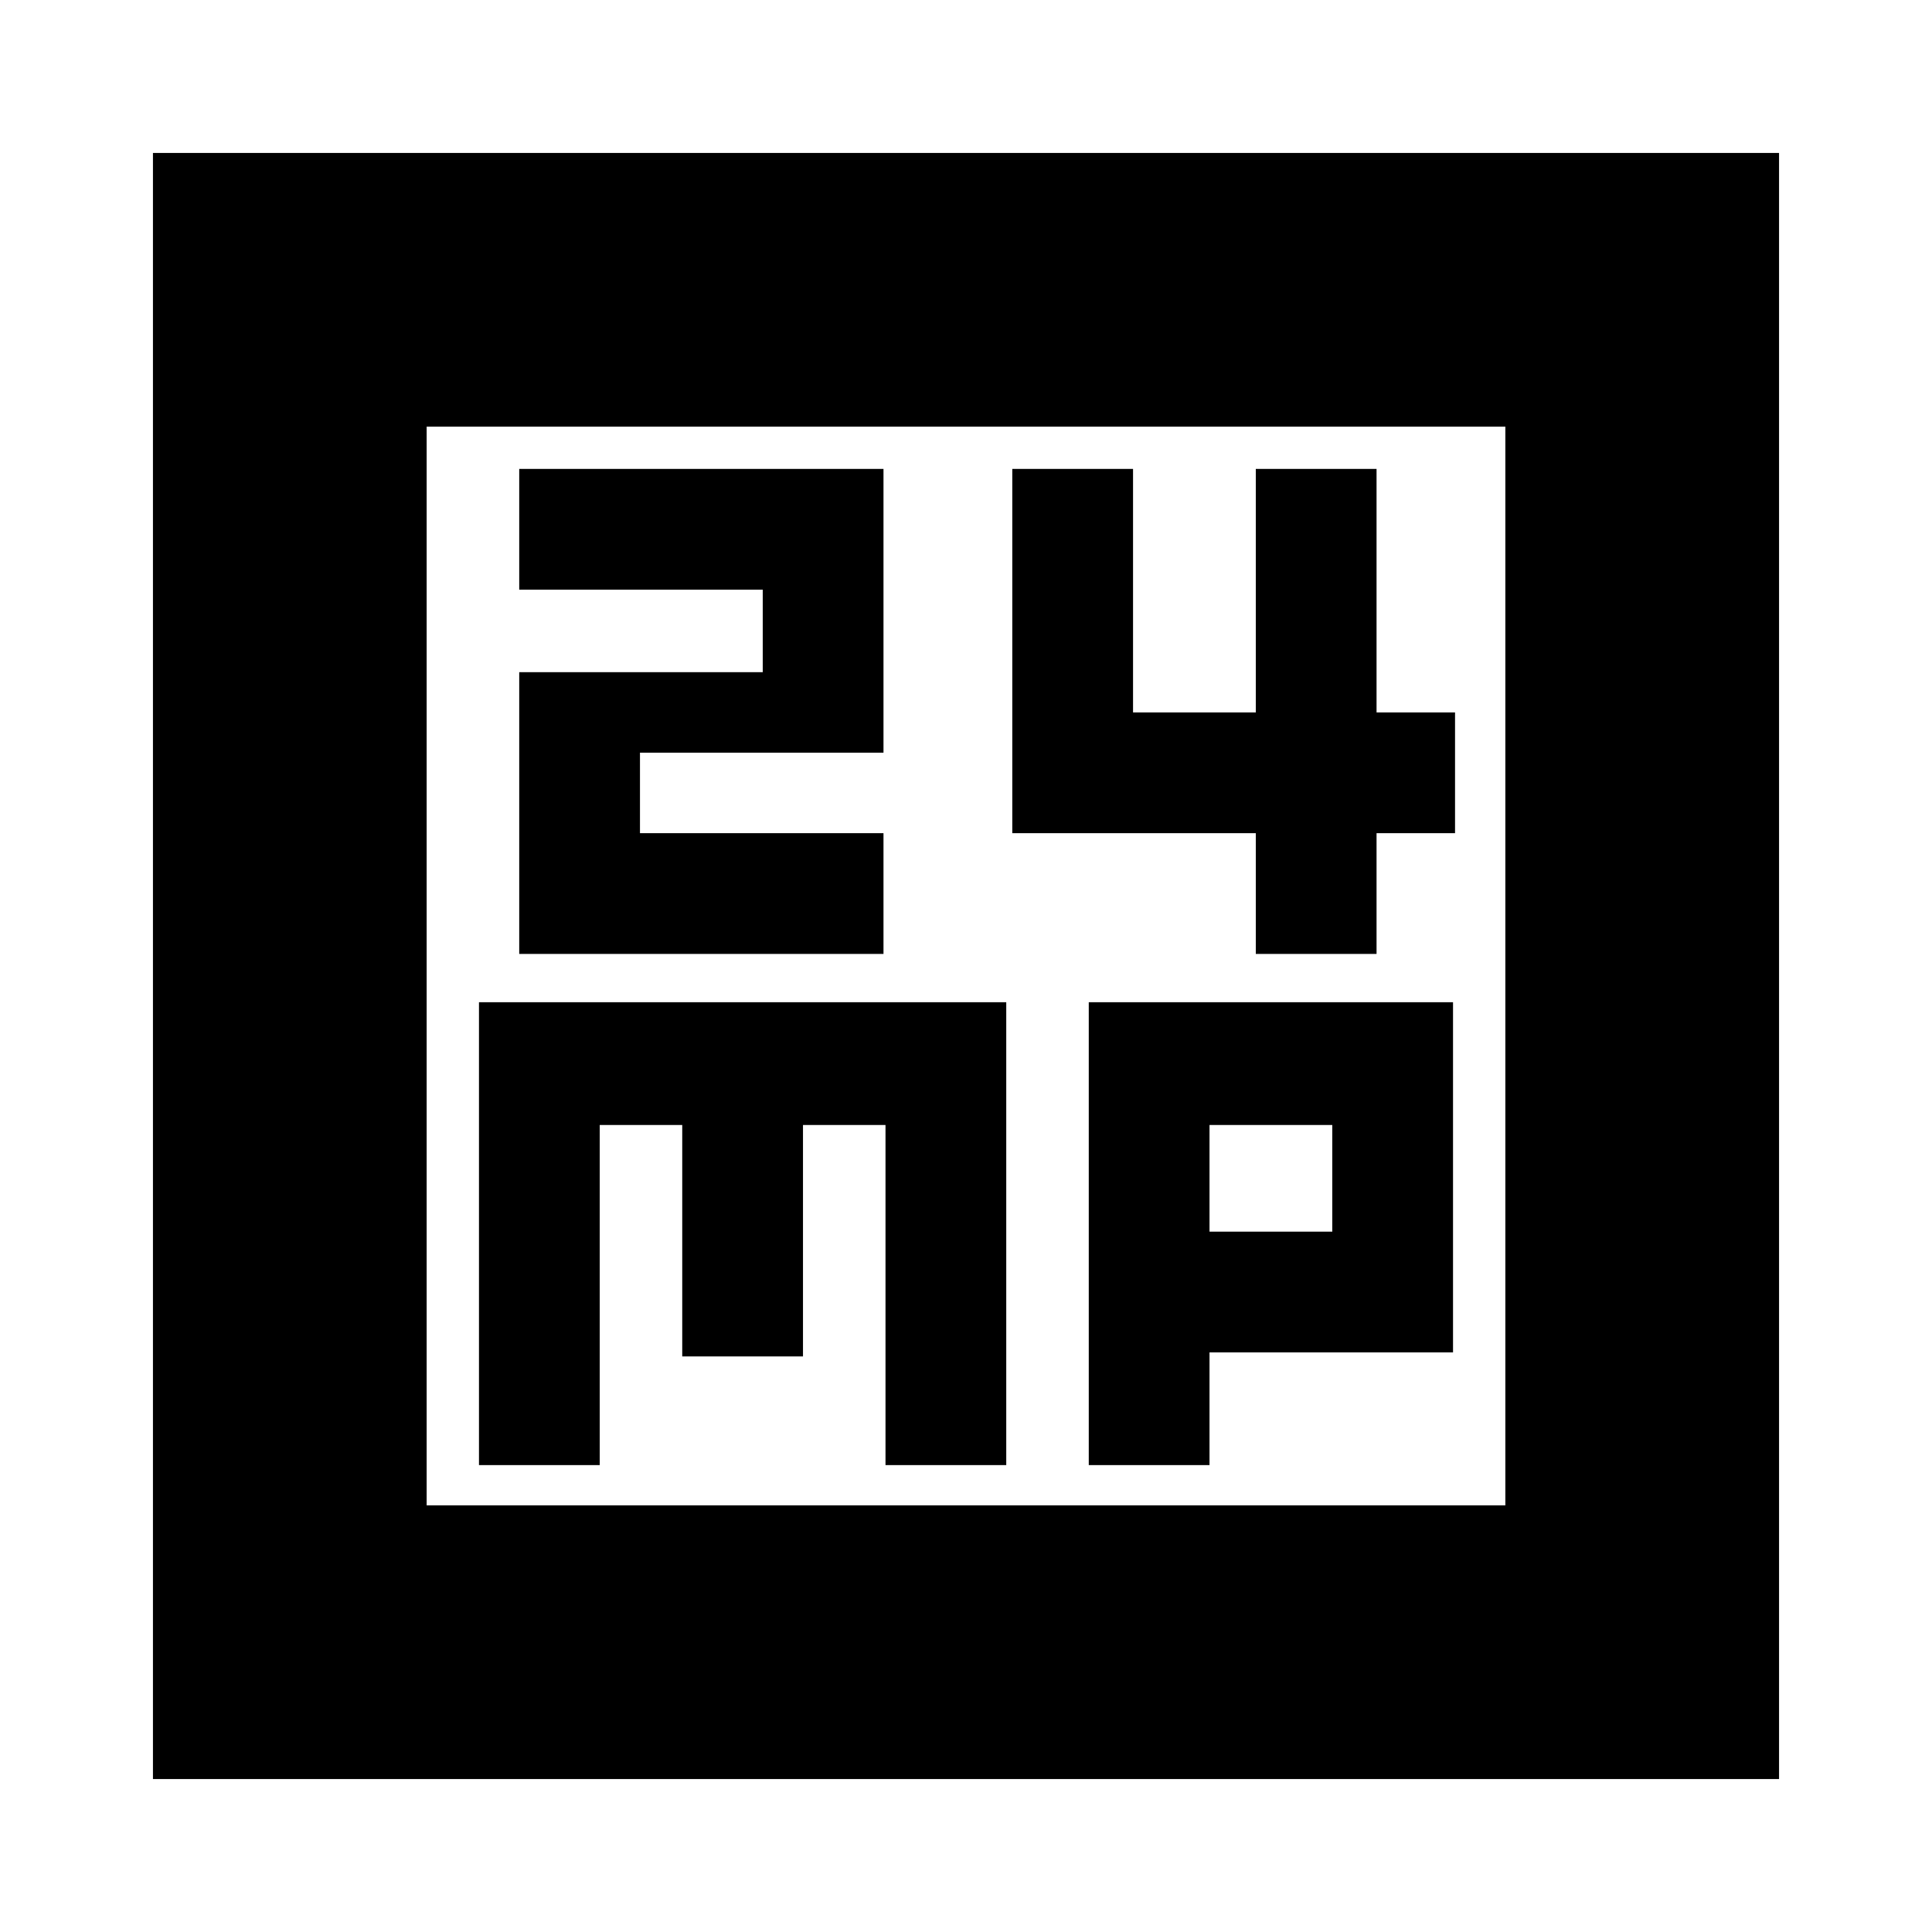 <svg xmlns="http://www.w3.org/2000/svg" height="24" width="24"><path d="M6.45 11.85H10.975V10.35H7.95V9.35H10.975V5.825H6.45V7.325H9.475V8.35H6.45ZM15.6 11.85H17.1V10.35H18.075V8.85H17.1V5.825H15.6V8.85H14.075V5.825H12.575V10.35H15.6ZM1.9 22.1V1.9H22.1V22.1ZM5.3 18.7H18.7V5.3H5.3ZM5.95 18.2H7.45V13.975H8.475V16.85H9.975V13.975H11V18.2H12.5V12.45H5.95ZM13.525 18.2H15.025V16.8H18.05V12.45H13.525ZM15.025 13.975H16.55V15.3H15.025ZM5.3 5.3V18.7Z"/></svg>